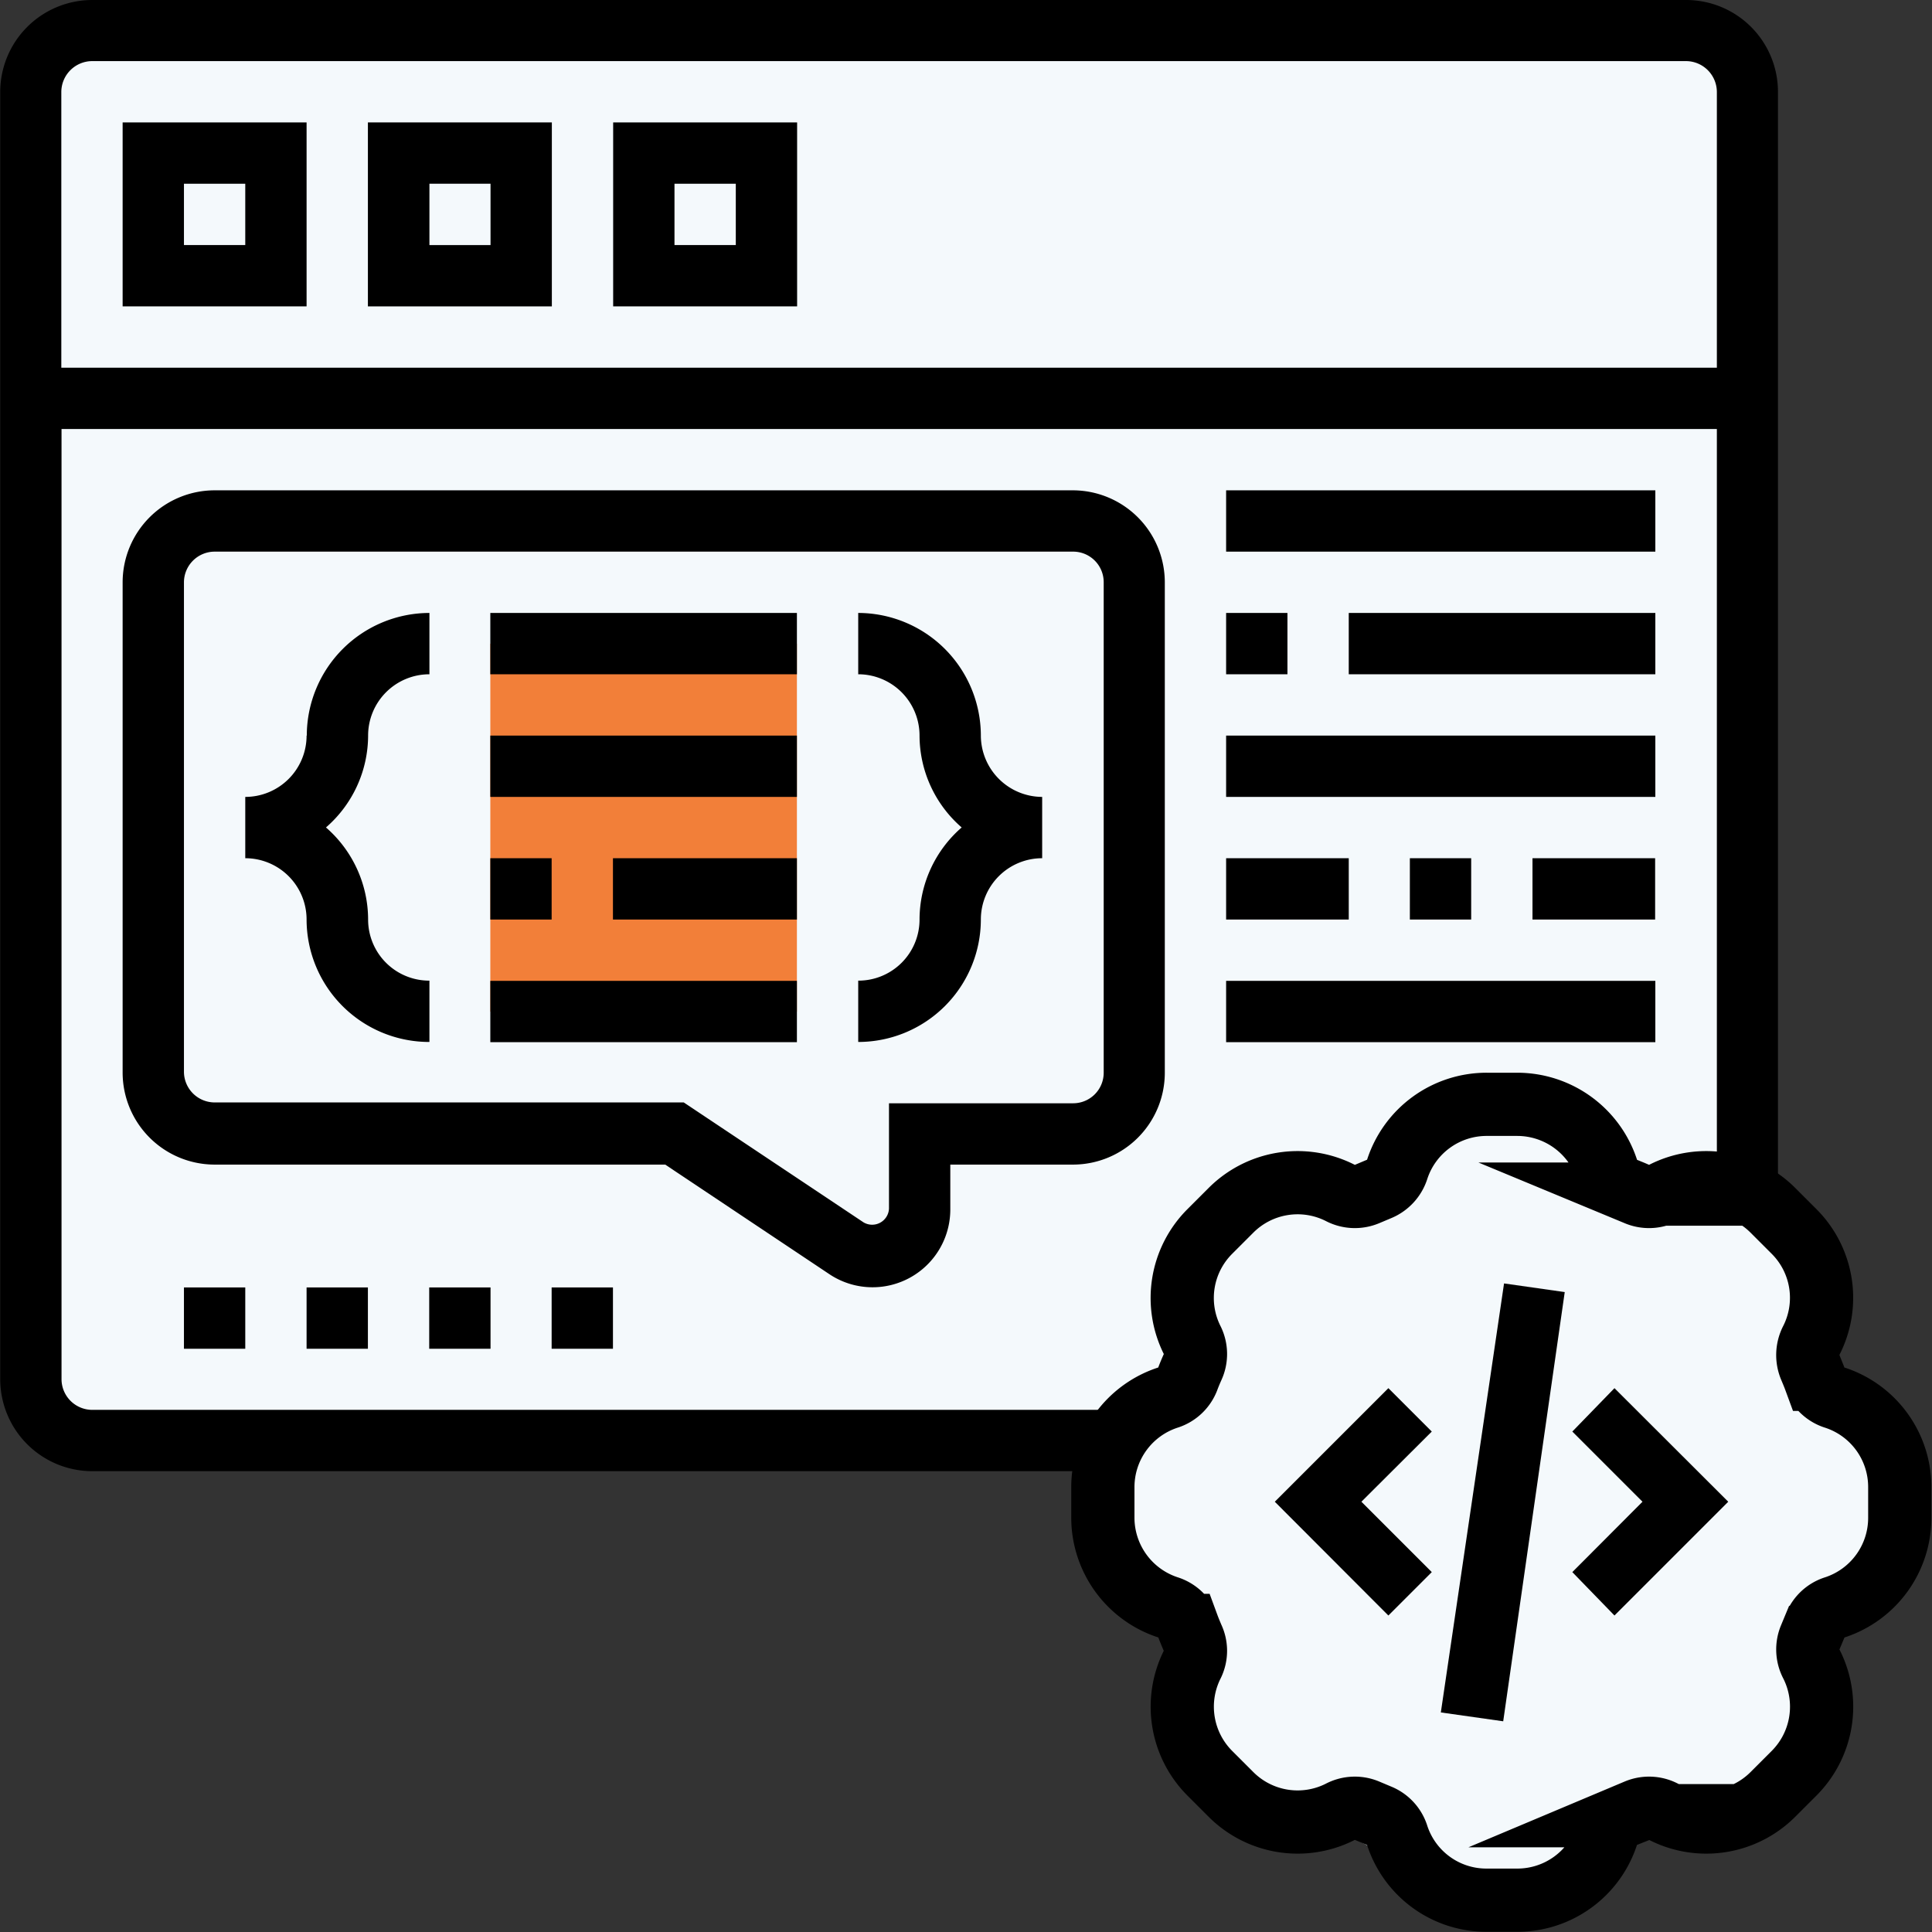 <svg id="Layer_1" data-name="Layer 1" xmlns="http://www.w3.org/2000/svg" viewBox="0 0 91.69 91.69"><rect x="0" y="0" width="91.69" height="91.69" fill="#333333" stroke="none"/><defs><style>.cls-1{fill:#f4f9fc;}.cls-2{fill:none;stroke:#000;stroke-miterlimit:10;stroke-width:3px;}.cls-3{fill:#f27f39;}</style></defs><path class="cls-1" d="M56.72,121.51v-64L60,55.92H135.9l2.1,4.22v51l3.55,3.54-1,5.06,3.76,3.18,1.06,4.3L140.8,132l.08,4.23s-1.54,4.22-2.11,4.41-5.74.86-5.74.86l-1.73.29-3.54,3s-5-.2-5.17-.48-5.55-3.16-5.55-3.16l-3.26.48s-2.58-3.64-2.58-4.31-.1-3.83-.2-4.22a21.07,21.07,0,0,0-1.91-2.29c-.19-.29-1.92-4.69-1.92-4.69l-.09-2.4L57,122.37S56.33,121.51,56.72,121.51Z" transform="translate(-54.62 -54.91)"/><path class="cls-2" d="M126.63,145.09h-1.45a4.45,4.45,0,0,1-4.25-3.07,1.48,1.48,0,0,0-.87-.94l-.57-.24a1.49,1.49,0,0,0-1.27.06,4.47,4.47,0,0,1-5.18-.83l-1-1a4.47,4.47,0,0,1-.83-5.18,1.46,1.46,0,0,0,0-1.27c-.08-.19-.16-.38-.23-.57a1.49,1.49,0,0,0-.94-.86,4.48,4.48,0,0,1-3.08-4.25v-1.45a4.47,4.47,0,0,1,3.08-4.25,1.48,1.48,0,0,0,.94-.87c.07-.19.15-.38.23-.56a1.48,1.48,0,0,0,0-1.28,4.46,4.46,0,0,1,.83-5.18l1-1a4.47,4.47,0,0,1,5.18-.83,1.49,1.49,0,0,0,1.27.06l.57-.24a1.51,1.51,0,0,0,.87-.94,4.46,4.46,0,0,1,4.25-3.08h1.45a4.48,4.48,0,0,1,4.25,3.08,1.49,1.49,0,0,0,.86.94c.19.08.38.15.57.24a1.49,1.49,0,0,0,1.27-.06,4.47,4.47,0,0,1,5.18.83l1,1a4.45,4.45,0,0,1,.82,5.18,1.53,1.53,0,0,0-.05,1.27c.08.19.16.38.23.57a1.48,1.48,0,0,0,.94.87,4.46,4.46,0,0,1,3.08,4.25v1.45a4.47,4.47,0,0,1-3.07,4.25,1.47,1.47,0,0,0-.94.86l-.24.57a1.49,1.49,0,0,0,.06,1.27,4.47,4.47,0,0,1-.83,5.18l-1,1a4.47,4.47,0,0,1-5.18.83,1.49,1.49,0,0,0-1.27-.06l-.57.24a1.47,1.47,0,0,0-.86.93,4.47,4.47,0,0,1-4.25,3.08Zm0,0" transform="translate(-54.62 -54.91)"/><rect class="cls-3" x="23.27" y="30.55" width="14.55" height="17.46"/><path d="M134.63,54.91H59a4.37,4.37,0,0,0-4.37,4.36v61.1A4.37,4.37,0,0,0,59,124.73h48.06a4.49,4.49,0,0,1,1.82-2.91H59a1.46,1.46,0,0,1-1.46-1.45V75.27h78.56V111a4.48,4.48,0,0,1,2.67,1.28l.23.23V59.27a4.36,4.36,0,0,0-4.36-4.36ZM57.53,72.36V59.27A1.47,1.47,0,0,1,59,57.81h75.64a1.47,1.47,0,0,1,1.46,1.46V72.36Zm0,0" transform="translate(-54.62 -54.91)"/><path d="M123,136.18,126,115.82l2.88.41-2.92,20.37Zm0,0" transform="translate(-54.62 -54.91)"/><path d="M129.24,122.85l3.33,3.33-3.33,3.34,2,2.06,5.4-5.4-5.4-5.39Zm0,0" transform="translate(-54.62 -54.91)"/><path d="M120.51,120.79l-5.39,5.39,5.39,5.4,2.06-2.06-3.34-3.34,3.34-3.33Zm0,0" transform="translate(-54.62 -54.91)"/><path d="M60.44,69.45h8.73V60.72H60.44Zm2.91-5.82h2.91v2.91H63.35Zm0,0" transform="translate(-54.62 -54.91)"/><path d="M72.08,69.45h8.73V60.72H72.08ZM75,63.63H77.9v2.91H75Zm0,0" transform="translate(-54.62 -54.91)"/><path d="M83.72,69.45h8.73V60.72H83.72Zm2.91-5.82h2.91v2.91H86.63Zm0,0" transform="translate(-54.62 -54.91)"/><path d="M105.54,78.18H64.81a4.37,4.37,0,0,0-4.37,4.36v23.28a4.37,4.37,0,0,0,4.37,4.36H86.19l7.79,5.2a3.69,3.69,0,0,0,5.74-3.07v-2.13h5.82a4.36,4.36,0,0,0,4.36-4.36V82.54a4.37,4.37,0,0,0-4.36-4.36ZM107,105.82a1.45,1.45,0,0,1-1.45,1.45H96.81v5a.8.8,0,0,1-1.21.65l-8.53-5.69H64.81a1.46,1.46,0,0,1-1.46-1.45V82.54a1.46,1.46,0,0,1,1.46-1.45h40.73A1.45,1.45,0,0,1,107,82.54Zm0,0" transform="translate(-54.62 -54.91)"/><rect x="20.37" y="61.1" width="2.91" height="2.91"/><rect x="8.73" y="61.1" width="2.91" height="2.91"/><rect x="26.18" y="61.1" width="2.91" height="2.91"/><rect x="14.55" y="61.1" width="2.91" height="2.91"/><path d="M69.17,89.82a2.91,2.91,0,0,1-2.91,2.91v2.91a2.91,2.91,0,0,1,2.91,2.91A5.82,5.82,0,0,0,75,104.36v-2.91a2.9,2.9,0,0,1-2.91-2.9,5.8,5.8,0,0,0-2-4.37,5.79,5.79,0,0,0,2-4.36A2.91,2.91,0,0,1,75,86.91V84a5.83,5.83,0,0,0-5.82,5.82Zm0,0" transform="translate(-54.62 -54.91)"/><path d="M101.17,89.82A5.83,5.83,0,0,0,95.35,84v2.91a2.91,2.91,0,0,1,2.91,2.91,5.79,5.79,0,0,0,2,4.36,5.8,5.8,0,0,0-2,4.37,2.9,2.9,0,0,1-2.91,2.9v2.91a5.82,5.82,0,0,0,5.82-5.81,2.91,2.91,0,0,1,2.91-2.91V92.73a2.92,2.92,0,0,1-2.91-2.91Zm0,0" transform="translate(-54.62 -54.91)"/><rect x="23.27" y="29.09" width="14.55" height="2.91"/><rect x="23.27" y="34.91" width="14.55" height="2.91"/><rect x="23.27" y="40.73" width="2.91" height="2.91"/><rect x="29.09" y="40.73" width="8.73" height="2.91"/><rect x="23.27" y="46.55" width="14.55" height="2.91"/><rect x="58.19" y="29.09" width="2.91" height="2.91"/><rect x="64.01" y="29.09" width="14.55" height="2.91"/><rect x="58.19" y="34.91" width="20.37" height="2.91"/><rect x="58.19" y="40.73" width="5.82" height="2.91"/><rect x="66.91" y="40.73" width="2.91" height="2.91"/><rect x="72.73" y="40.73" width="5.82" height="2.91"/><rect x="58.19" y="46.55" width="20.37" height="2.91"/><rect x="58.19" y="23.27" width="20.37" height="2.91"/></svg>